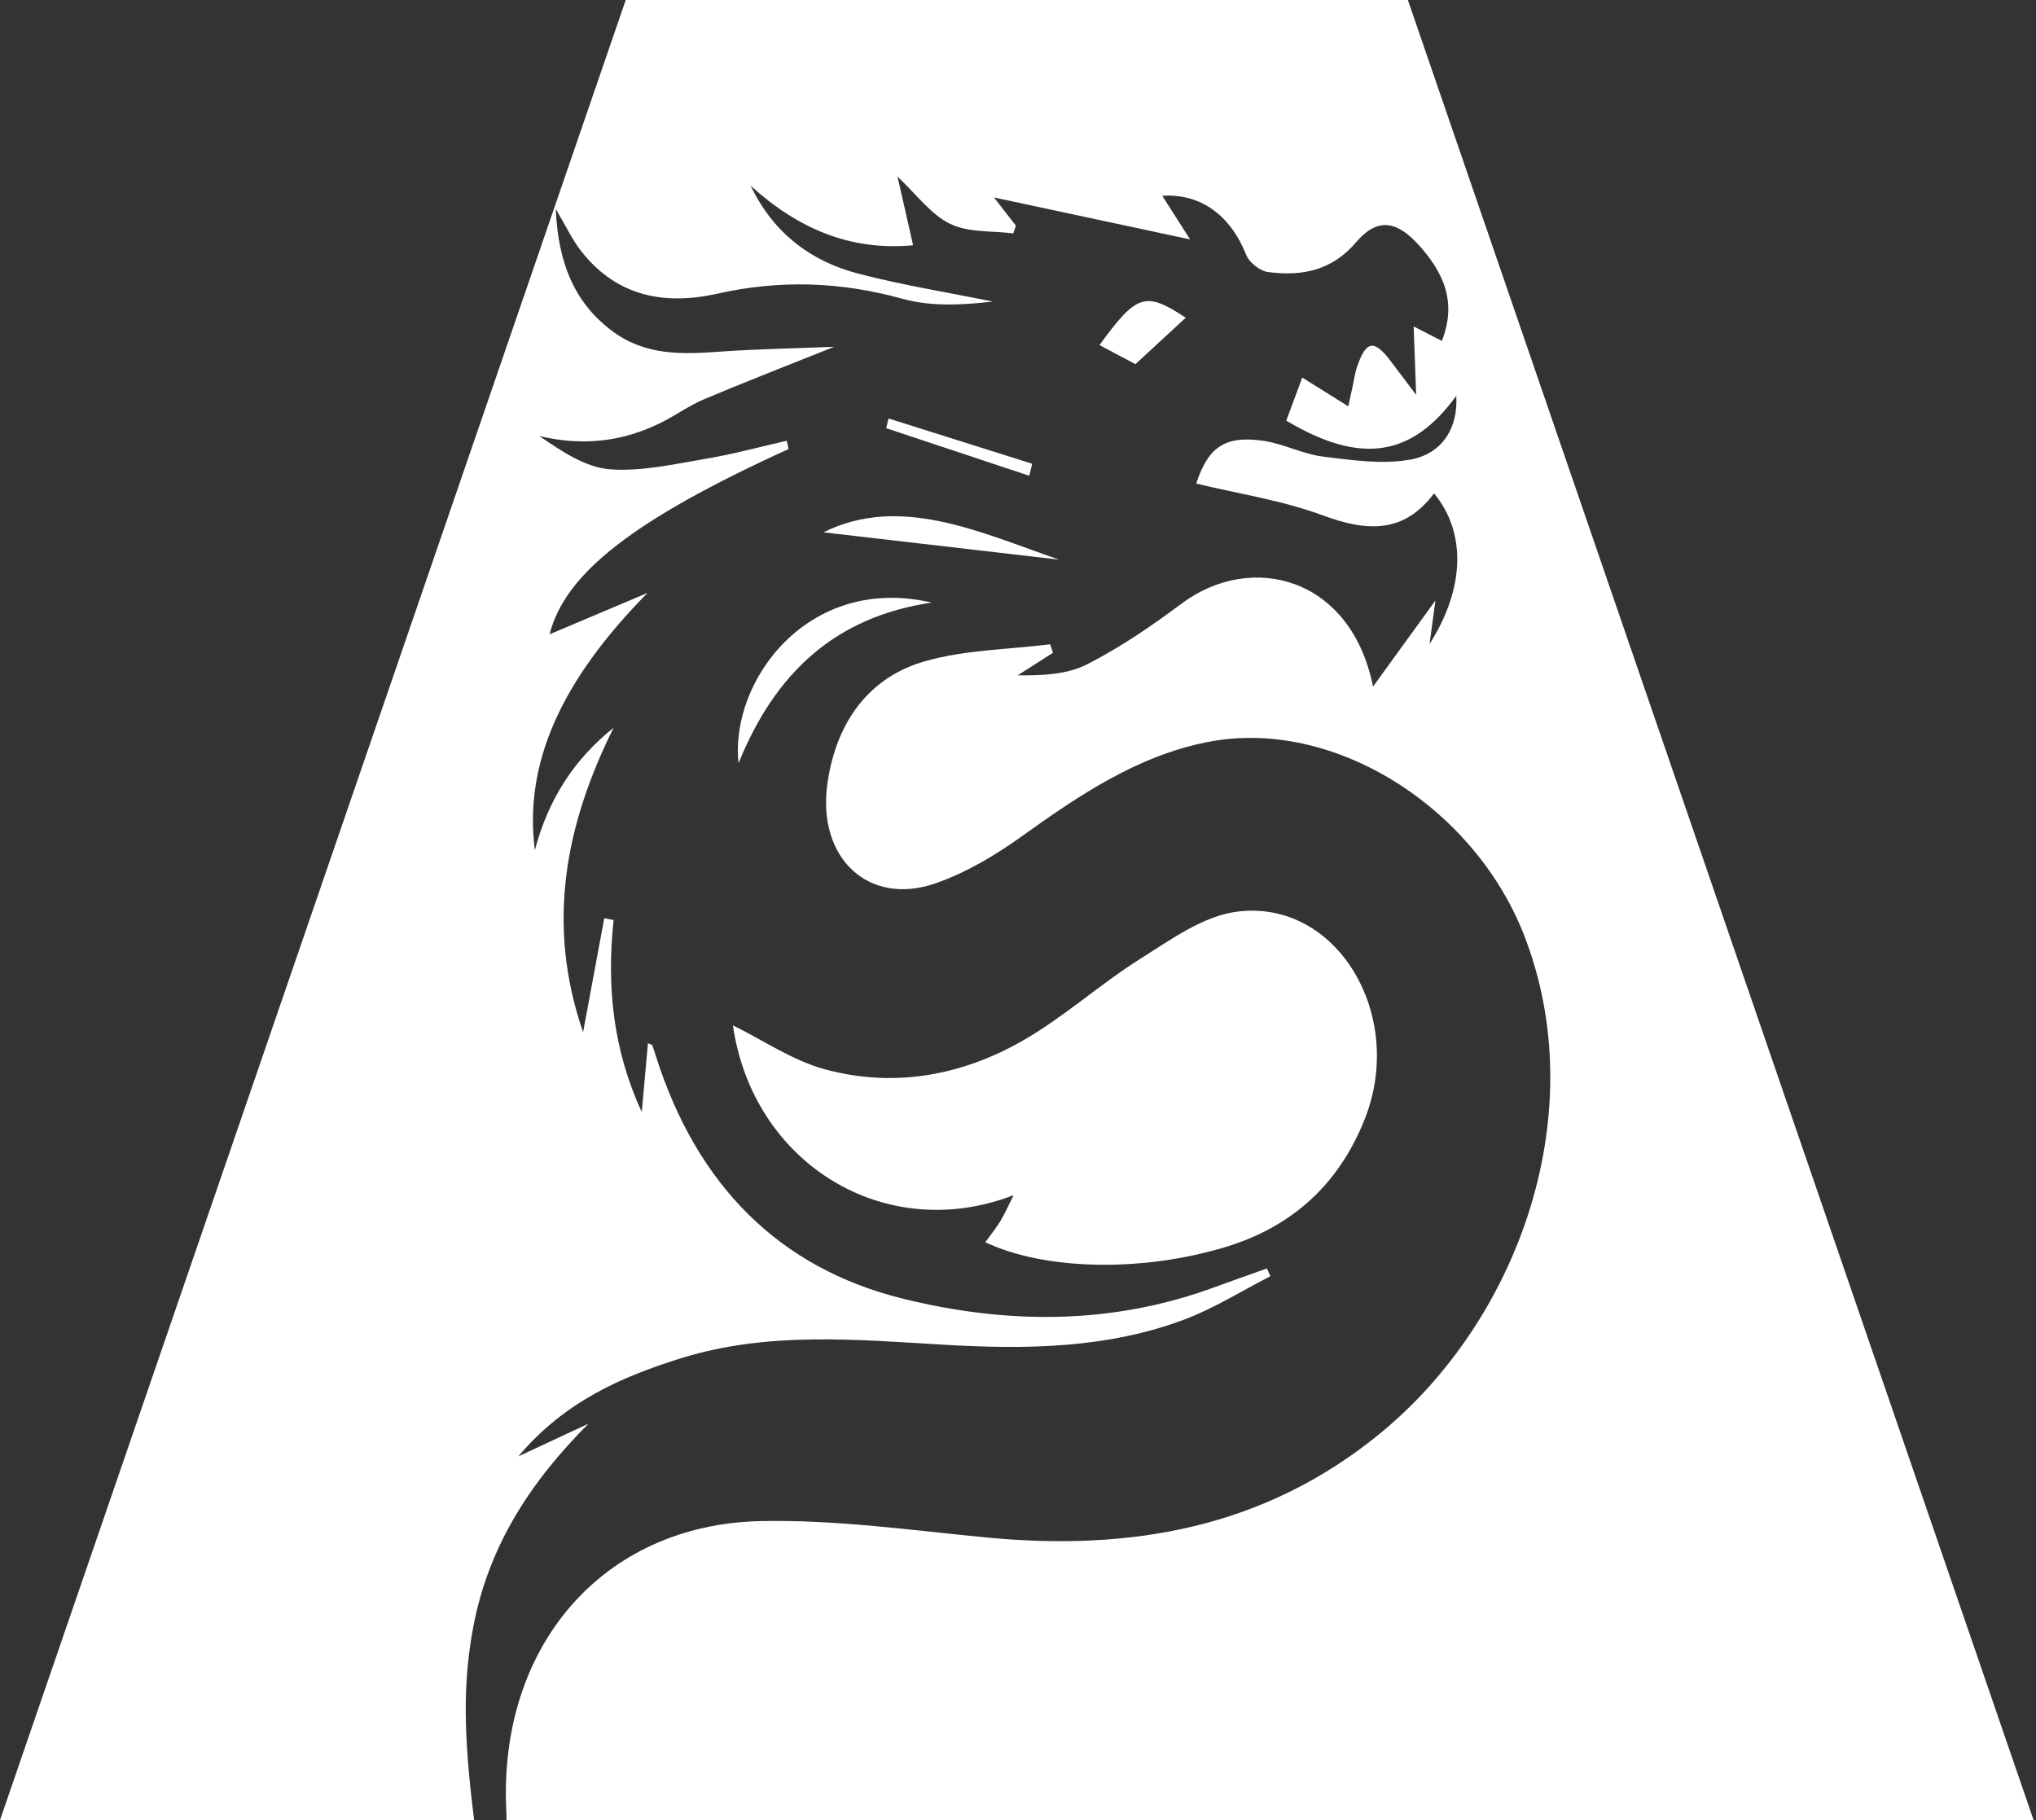 <?xml version="1.0" encoding="UTF-8" standalone="no"?>
<!DOCTYPE svg PUBLIC "-//W3C//DTD SVG 1.1//EN" "http://www.w3.org/Graphics/SVG/1.1/DTD/svg11.dtd">
<!-- Created with Vectornator (http://vectornator.io/) -->
<svg height="100%" stroke-miterlimit="10" style="fill-rule:nonzero;clip-rule:evenodd;stroke-linecap:round;stroke-linejoin:round;" version="1.1" viewBox="0 0 147.42 131.8" width="100%" xml:space="preserve" xmlns="http://www.w3.org/2000/svg" xmlns:vectornator="http://vectornator.io" xmlns:xlink="http://www.w3.org/1999/xlink">
<rect x="0" y="0" width="147.42" height="131.8" fill="#333333" stroke="none"/>
<defs/>
<g id="layer1" vectornator:layerName="layer1">
<path d="M74.739 33.584C71.271 32.491 67.804 31.397 64.336 30.304C64.279 30.538 64.221 30.773 64.164 31.008C67.618 32.156 71.072 33.304 74.525 34.452C74.597 34.163 74.668 33.873 74.739 33.584" fill="#ffffff" fill-rule="nonzero" opacity="1" stroke="none" vectornator:layerName="path"/>
<path d="M76.685 40.526C70.931 38.54 65.189 35.787 59.622 38.547C65.058 39.177 70.872 39.851 76.685 40.526" fill="#ffffff" fill-rule="nonzero" opacity="1" stroke="none" vectornator:layerName="path"/>
<path d="M71.341 89.954C75.597 91.977 82.659 92.157 88.783 90.287C93.442 88.864 96.917 85.865 98.829 81.006C101.799 73.46 96.77 65.085 89.563 66.018C87.11 66.336 84.779 68.04 82.572 69.427C79.633 71.273 77.001 73.682 73.999 75.389C69.593 77.894 64.722 78.789 59.726 77.431C57.388 76.797 55.227 75.311 53.068 74.25C54.489 84.18 64.009 90.167 73.39 86.548C72.998 87.328 72.752 87.901 72.435 88.421C72.115 88.949 71.724 89.424 71.341 89.954" fill="#ffffff" fill-rule="nonzero" opacity="1" stroke="none" vectornator:layerName="path"/>
<path d="M34.245 117.934C35.358 111.893 38.487 107.229 42.61 103.095C41.012 103.84 39.414 104.586 37.531 105.464C40.865 101.502 45.008 99.684 49.399 98.329C55.607 96.413 62.017 97.005 68.388 97.379C74.329 97.727 80.203 97.649 85.802 95.535C87.945 94.725 89.93 93.467 91.986 92.414C91.902 92.227 91.819 92.04 91.735 91.854C90.452 92.313 89.165 92.762 87.885 93.232C80.517 95.935 72.923 95.918 65.328 94.03C56.441 91.821 50.482 85.858 47.509 76.534C47.419 76.251 47.33 75.967 47.229 75.688C47.215 75.653 47.138 75.643 46.917 75.545C46.771 77.174 46.628 78.755 46.468 80.528C44.36 75.947 43.923 71.35 44.43 66.621C44.204 66.579 43.978 66.536 43.752 66.494C43.248 69.207 42.744 71.921 42.22 74.744C39.51 66.893 40.952 59.684 44.428 52.702C41.642 54.927 39.715 57.801 38.726 61.571C37.912 55.212 40.694 49.211 46.891 42.932C44.481 43.951 42.071 44.969 39.794 45.932C40.915 41.521 45.847 37.643 57.101 32.516C57.056 32.316 57.011 32.117 56.966 31.917C55.014 32.36 53.078 32.892 51.106 33.222C48.81 33.606 46.473 34.153 44.175 33.985C42.431 33.857 40.721 32.72 39.051 31.574C42.204 32.326 45.115 31.983 47.883 30.597C48.935 30.071 49.908 29.363 50.985 28.909C53.993 27.64 57.036 26.461 60.399 25.112C57.525 25.228 54.816 25.274 52.121 25.465C49.462 25.653 46.827 25.774 44.449 24.058C41.652 22.038 40.414 19.132 40.238 15.125C40.992 16.396 41.431 17.348 42.049 18.143C44.741 21.618 48.33 22.078 51.976 21.26C56.471 20.253 60.846 20.391 65.348 21.638C67.448 22.219 69.699 22.085 71.894 21.839C68.642 21.177 65.361 20.655 62.144 19.815C58.781 18.937 56.033 16.953 54.351 13.449C57.755 16.538 61.552 18.189 66.115 17.762C65.728 16.058 65.371 14.481 64.986 12.787C66.323 14.039 67.39 15.524 68.779 16.201C70.138 16.864 71.826 16.702 73.37 16.902C73.433 16.714 73.496 16.527 73.558 16.339C72.971 15.584 72.384 14.83 71.97 14.298C76.476 15.262 81.079 16.247 86.171 17.337C85.361 16.066 84.742 15.097 84.156 14.179C86.915 13.994 89.091 15.575 90.238 18.465C90.459 19.021 91.241 19.623 91.806 19.698C94.236 20.02 96.427 19.617 98.198 17.534C99.674 15.796 101.075 15.938 102.675 17.686C104.451 19.627 105.537 21.805 104.401 24.686C103.779 24.368 103.186 24.064 102.359 23.64C102.414 25.16 102.465 26.517 102.54 28.594C101.646 27.409 101.151 26.748 100.65 26.091C99.501 24.581 98.921 24.672 98.281 26.496C98.114 26.973 98.048 27.494 97.937 27.996C97.829 28.481 97.723 28.968 97.624 29.424C96.452 28.691 95.372 28.016 94.292 27.341C93.9 28.396 93.509 29.451 93.134 30.46C98.532 33.677 102.231 33.082 105.443 28.667C105.588 30.921 104.477 32.869 102.088 33.287C100.056 33.643 97.869 33.32 95.769 33.06C94.334 32.882 92.947 32.141 91.511 31.926C88.66 31.5 87.469 32.41 86.613 35.017C89.646 35.753 92.818 36.222 95.802 37.328C98.964 38.5 101.651 38.649 103.834 35.726C106.17 38.547 106.084 42.6 103.507 46.637C103.67 45.434 103.784 44.599 103.936 43.482C102.335 45.691 100.936 47.622 99.418 49.718C97.804 41.725 90.573 39.959 85.556 43.708C83.378 45.335 81.111 46.883 78.716 48.105C77.244 48.856 75.452 48.923 73.689 48.902C74.542 48.357 75.394 47.812 76.246 47.267C76.177 47.063 76.108 46.86 76.038 46.656C73.009 47.036 69.879 47.053 66.974 47.883C62.929 49.039 60.553 52.264 59.914 56.713C59.135 62.142 62.902 65.661 67.756 63.96C69.936 63.196 72.021 61.965 73.929 60.6C78.096 57.617 82.272 54.776 87.359 53.748C96.501 51.903 106.68 58.413 110.315 67.621C115.34 80.352 110.135 95.459 99.892 103.83C91.542 110.656 81.881 112.331 71.495 111.341C66.027 110.82 60.526 110.032 55.08 110.148C43.626 110.394 36.07 119.238 36.66 131.128C36.669 131.259 36.672 131.491 36.675 131.8L147.245 131.8L101.939 2.13151e-06L45.307 2.13151e-06L7.73368e-06 131.8L34.333 131.8C33.532 125.499 33.537 121.789 34.247 117.934" fill="#ffffff" fill-rule="nonzero" opacity="1" stroke="none" vectornator:layerName="path"/>
<path d="M53.476 55.26C56.148 48.684 60.496 44.673 67.453 43.636C58.544 41.559 52.83 49.291 53.476 55.26" fill="#ffffff" fill-rule="nonzero" opacity="1" stroke="none" vectornator:layerName="path"/>
<path d="M79.61 24.991C80.478 25.451 81.339 25.907 82.213 26.37C83.397 25.277 84.566 24.197 85.855 23.007C82.924 21.073 82.298 21.289 79.61 24.991" fill="#ffffff" fill-rule="nonzero" opacity="1" stroke="none" vectornator:layerName="path"/>
</g>
</svg>
